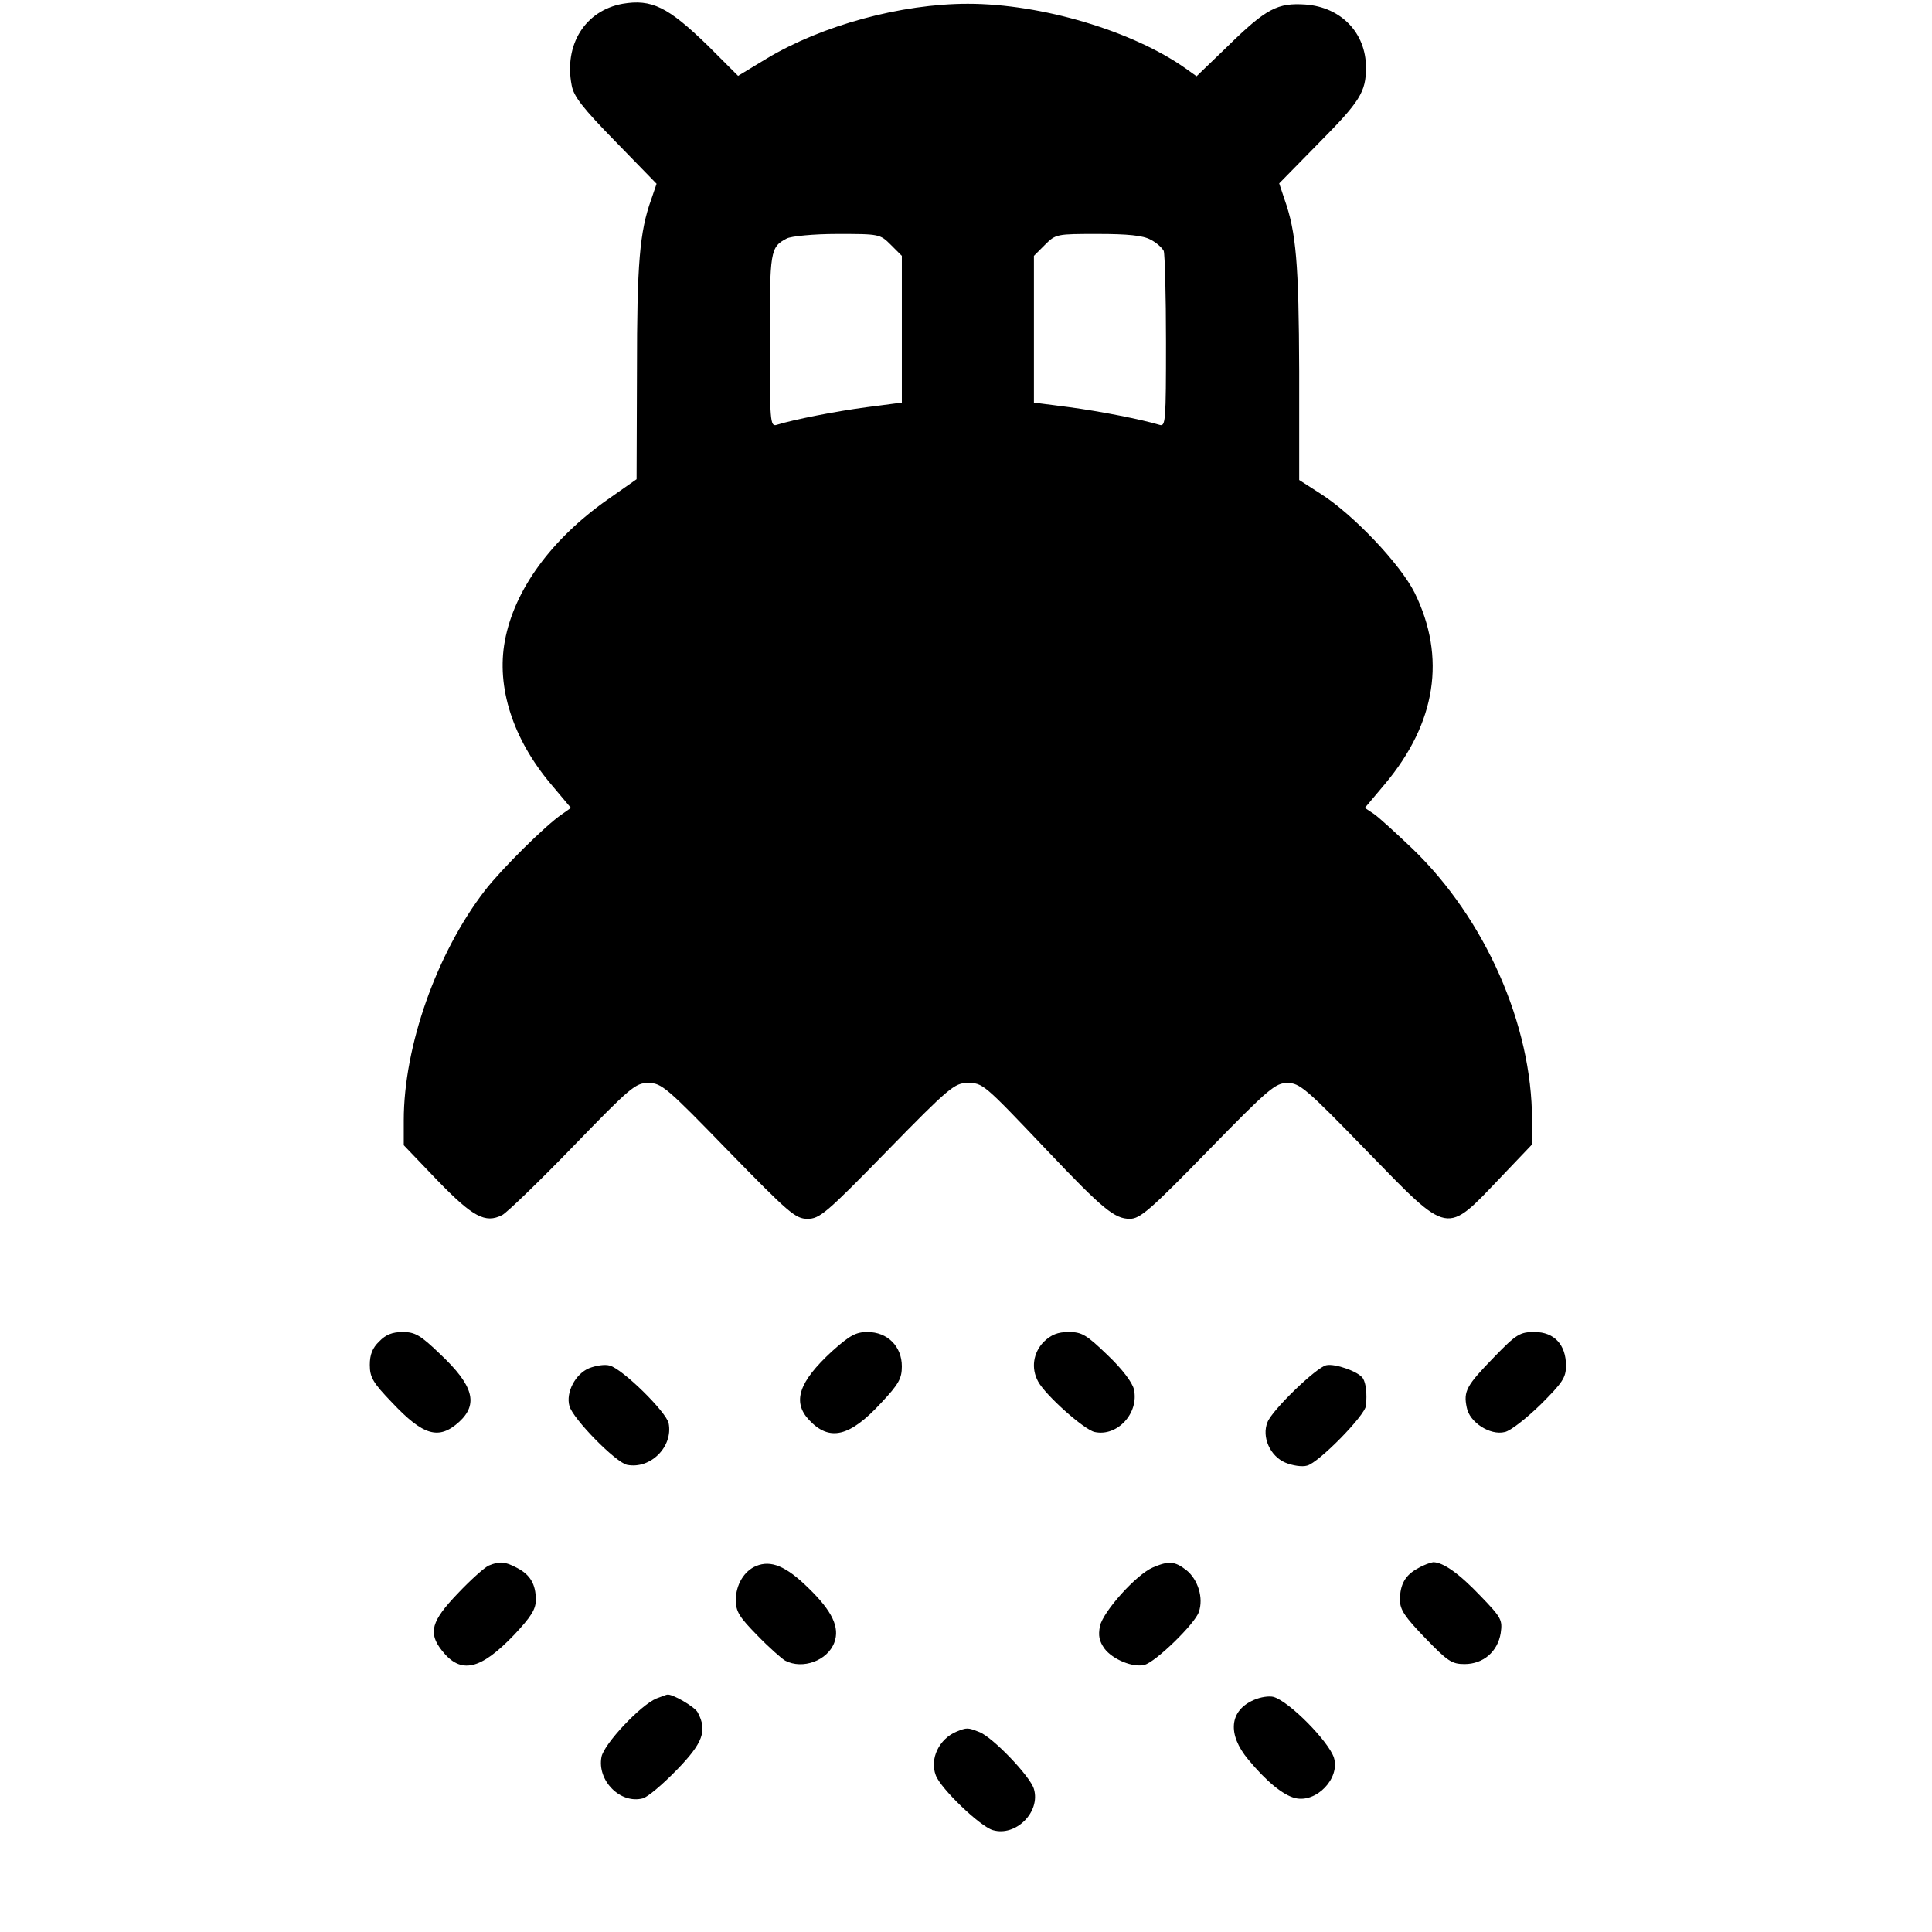 <svg version="1" xmlns="http://www.w3.org/2000/svg" width="682.667" height="682.667" viewBox="0 0 512 512"><path d="M165 1c-9.9 1.8-15.6 10.8-13.5 21.6.5 2.9 2.9 6 11.6 14.9L174 48.7l-1.4 4.1c-3.1 8.6-3.8 17-3.8 45.4l-.1 28.8-7.7 5.4c-14.9 10.5-24.7 23.9-27.2 37.4-2.3 12.3 2.1 26 12.2 38l5.3 6.3-2.4 1.7c-4.3 2.9-16 14.5-20.4 20.2-12.8 16.6-21.5 41.3-21.5 60.9v6.6l8.9 9.3c9.4 9.7 12.7 11.5 17.2 9.2 1.3-.7 9.8-8.9 18.7-18.1 15.3-15.8 16.6-16.9 20-16.9 3.5 0 4.8 1.1 21.2 18 16.1 16.5 17.8 18 21 18 3.2 0 4.9-1.4 21.1-18 16.4-16.8 17.9-18 21.3-18 4.1 0 4.1 0 21.2 18 14.7 15.5 17.8 18 21.8 18 2.7 0 5.3-2.2 20.7-18 16.2-16.6 17.9-18 21.1-18 3.2 0 4.9 1.4 21 18 22.1 22.7 20.8 22.4 35.6 6.9l8.2-8.6v-6.5c0-25.2-12.4-53.3-31.7-71.9-4.3-4.1-8.9-8.3-10.2-9.2l-2.4-1.6 5.3-6.3c13.6-16.2 16.3-33.6 7.9-50.7-3.8-7.6-16.3-20.8-25-26.3l-5.6-3.6V98.4c-.1-28.6-.8-36.9-3.9-45.6l-1.4-4.2L349.4 38c11-11.1 12.6-13.6 12.6-20.1 0-9.2-6.6-16-16-16.7-7.4-.5-10.4 1-20.7 11.1l-8.2 7.9-2.8-2C300.2 8.2 276 1 256.5 1c-17.7 0-38.6 5.7-53.3 14.5l-7.6 4.6-8-8C177 1.8 172.7-.3 165 1zm71.1 63.9l2.9 2.9v38.9l-9.2 1.2c-8.4 1.1-19.5 3.3-24 4.7-1.7.5-1.8-1-1.8-22.3 0-23.9.1-24.8 4.5-27.1 1.1-.6 7.1-1.2 13.3-1.2 11.2 0 11.4 0 14.3 2.9zm68.8-1.4c1.6.8 3.1 2.2 3.5 3 .3.9.6 11.8.6 24.1 0 21-.1 22.5-1.7 22-4.6-1.4-15.7-3.6-24-4.7l-9.3-1.2V67.8l2.9-2.9C279.8 62 280 62 291 62c7.8 0 11.9.4 13.9 1.5zM100.5 355.5c-1.8 1.7-2.5 3.5-2.5 6.2 0 3.3.8 4.7 5.9 10 8.3 8.8 12.4 10 17.8 5.1 5.1-4.7 3.8-9.6-5-17.9-5.3-5.1-6.7-5.9-10-5.9-2.7 0-4.5.7-6.2 2.5zM220.5 358.1c-8.8 8.1-10.6 13.4-6.1 18.2 5.4 5.8 10.8 4.5 19.1-4.5 4.7-5 5.5-6.5 5.5-9.7 0-5.3-3.8-9.1-9.1-9.1-3.1 0-4.7.9-9.4 5.1zM276.6 355.6c-2.8 2.9-3.4 7-1.5 10.5 1.9 3.6 12.2 12.8 15 13.4 6 1.3 11.8-5 10.4-11.3-.4-1.8-3.1-5.4-7-9.1-5.6-5.4-6.8-6.1-10.3-6.1-2.9 0-4.6.7-6.6 2.6zM395.9 359.7c-7.3 7.5-8.1 9-7.2 13.3.7 3.9 6.2 7.5 10.1 6.5 1.5-.3 5.7-3.6 9.5-7.3 5.8-5.8 6.7-7.1 6.7-10.3 0-5.5-3.1-8.9-8.3-8.9-3.9 0-4.8.5-10.8 6.7zM156.1 362.6c-3.6 1.5-6.2 6.4-5.2 10 .9 3.4 12.3 15 15.3 15.6 6.2 1.2 12.2-4.8 11-11-.6-3-12.2-14.4-15.6-15.3-1.3-.4-3.7 0-5.5.7zM351.5 361.8c-2.6.5-14.4 11.9-15.6 15.1-1.6 3.9.7 9 4.7 10.7 1.9.8 4.5 1.2 5.8.8 3-.7 15.4-13.3 15.6-15.9.3-3.2 0-5.9-.8-7.2-1.1-1.8-7.4-4-9.7-3.5zM129.5 414.9c-1.1.5-4.8 3.8-8.2 7.4-7 7.3-7.9 10.4-4.2 15.1 5 6.4 10.2 5.2 19.2-4.2 4.4-4.7 5.7-6.7 5.7-9.2 0-4.2-1.5-6.7-5-8.5-3.2-1.7-4.6-1.8-7.5-.6zM200.4 415c-3.2 1.3-5.4 5-5.4 9 0 3.1.9 4.5 5.7 9.4 3.1 3.2 6.5 6.2 7.4 6.7 4.6 2.4 11.2 0 13-4.8 1.5-4-.5-8.3-6.9-14.5-5.9-5.8-9.9-7.4-13.8-5.8zM305.5 415.4c-4.4 1.9-13.1 11.6-14 15.5-.5 2.6-.2 4 1.2 6 2.2 2.9 7.6 5.1 10.6 4.3 2.9-.7 13.4-10.9 14.4-14 1.3-3.7-.2-8.6-3.3-11.1-3.1-2.4-4.7-2.5-8.9-.7zM375.8 415.6c-3.4 1.8-4.8 4.3-4.8 8.4 0 2.6 1.3 4.5 6.7 10.1 5.9 6.1 7 6.9 10.4 6.9 5 0 8.8-3.3 9.6-8.2.5-3.5.2-4.1-5.3-9.8-5.8-6.1-10-9-12.6-9-.7.1-2.5.7-4 1.6zM174 450.1c-4.2 1.7-13.9 12-14.6 15.5-1.2 6.3 5 12.5 10.9 11 1.3-.3 5.3-3.7 9-7.5 7-7.2 8.2-10.4 5.6-15.3-.8-1.5-6.8-5-8.1-4.7-.2 0-1.4.5-2.8 1zM332.3 450.5c-6.5 2.8-7.1 9.1-1.5 15.8 4.8 5.8 9.2 9.4 12.4 10.2 5.6 1.4 12-5.2 10.3-10.7-1.4-4.3-11.8-14.9-16-16.1-1.1-.3-3.4 0-5.2.8zM253.5 458.9c-4.6 1.9-7.2 7.2-5.5 11.6 1.3 3.5 11.7 13.5 15.1 14.5 6.1 1.8 12.7-4.8 10.9-10.9-1-3.4-11-13.8-14.5-15.1-3-1.2-3.3-1.2-6-.1z"/></svg>